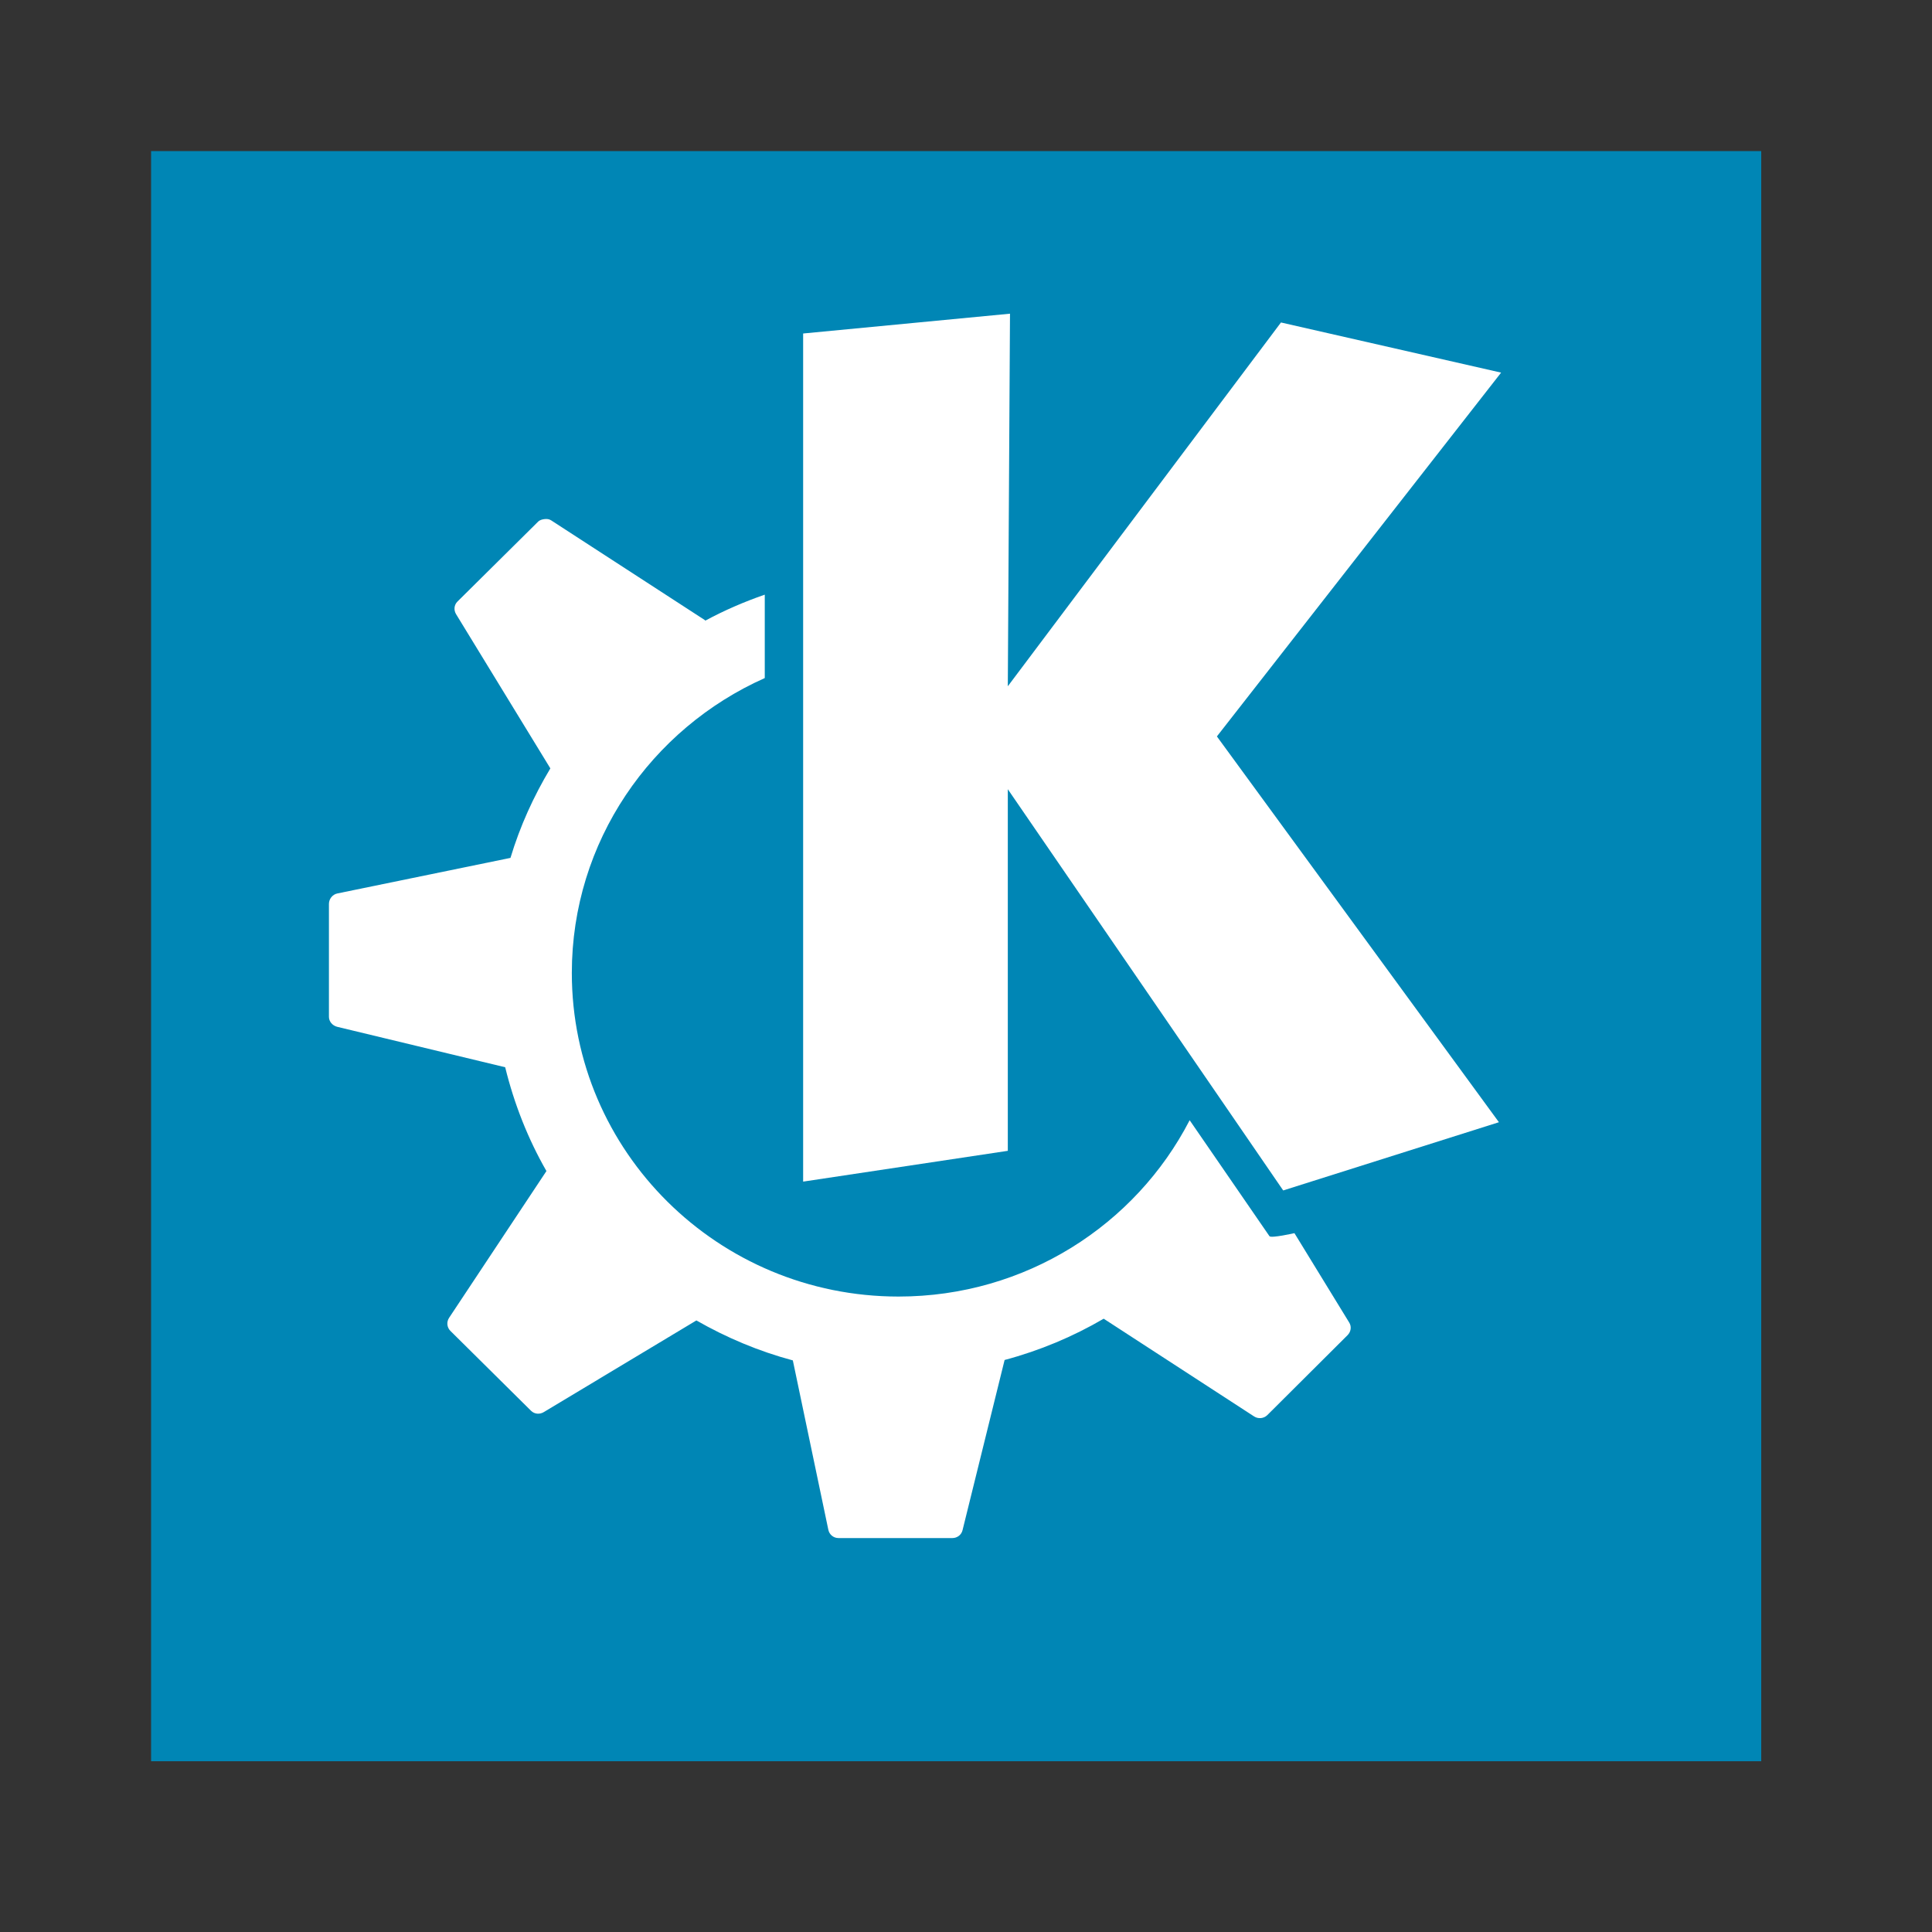 <?xml version="1.0" standalone="no"?>
<!DOCTYPE svg PUBLIC "-//W3C//DTD SVG 20010904//EN" "http://www.w3.org/TR/2001/REC-SVG-20010904/DTD/svg10.dtd">
<!-- Created using Karbon, part of Calligra: http://www.calligra.org/karbon -->
<svg xmlns="http://www.w3.org/2000/svg" xmlns:xlink="http://www.w3.org/1999/xlink" width="38.4pt" height="38.4pt">
<rect width="100%" height="100%" fill="#333333" stroke="none"/>
<defs/>
<g id="layer1">
  <circle id="circle3328" transform="matrix(0 1 -1 0 26 44)" r="1.6pt" cx="1.6pt" cy="1.6pt" fill="none"/>
  <rect id="shape0" transform="translate(4.004, 4.004)" fill="#0086b5" fill-rule="evenodd" stroke="#003bc3" stroke-width="0" stroke-linecap="square" stroke-linejoin="miter" stroke-miterlimit="2" width="32.003pt" height="32.003pt"/>
  <path id="path17" transform="translate(21.284, 8.313)" fill="#ffffff" stroke="#003bc3" stroke-width="0" stroke-linecap="butt" stroke-linejoin="miter" stroke-miterlimit="2" d="M5.482 0C5.482 0 0 0.525 0 0.525C0 0.525 0 23.001 0 23.001C0 23.001 5.424 22.185 5.424 22.185C5.424 22.185 5.424 12.602 5.424 12.602C5.424 12.602 12.722 23.235 12.722 23.235C12.722 23.235 18.439 21.427 18.439 21.427C18.439 21.427 10.965 11.203 10.965 11.203C10.965 11.203 18.497 1.562 18.497 1.562C18.497 1.562 12.663 0.233 12.663 0.233C12.663 0.233 5.424 9.874 5.424 9.874C5.424 9.874 5.482 2.50688e-15 5.482 2.50688e-15C5.482 2.50688e-15 5.482 0 5.482 0Z"/>
  <path id="gear_path" transform="translate(8.717, 13.754)" fill="#ffffff" stroke="#003bc3" stroke-width="0" stroke-linecap="butt" stroke-linejoin="miter" stroke-miterlimit="2" d="M5.717 0.002C5.656 0.009 5.589 0.025 5.543 0.071C5.543 0.071 3.405 2.189 3.405 2.189C3.315 2.279 3.304 2.415 3.37 2.523C3.37 2.523 5.868 6.609 5.868 6.609C5.425 7.348 5.064 8.14 4.811 8.981C4.811 8.981 0.221 9.924 0.221 9.924C0.093 9.951 0 10.071 0 10.201C0 10.201 0 13.193 0 13.193C0 13.32 0.097 13.428 0.221 13.458C0.221 13.458 4.671 14.529 4.671 14.529C4.909 15.501 5.277 16.432 5.764 17.28C5.764 17.28 3.184 21.17 3.184 21.17C3.112 21.279 3.126 21.424 3.219 21.516C3.219 21.516 5.357 23.634 5.357 23.634C5.447 23.723 5.585 23.734 5.694 23.668C5.694 23.668 9.738 21.239 9.738 21.239C10.531 21.693 11.389 22.056 12.294 22.298C12.294 22.298 13.235 26.788 13.235 26.788C13.261 26.914 13.372 27.006 13.502 27.006C13.502 27.006 16.523 27.006 16.523 27.006C16.65 27.006 16.761 26.922 16.791 26.799C16.791 26.799 17.906 22.287 17.906 22.287C18.839 22.038 19.719 21.668 20.532 21.193C20.532 21.193 24.518 23.783 24.518 23.783C24.628 23.854 24.773 23.84 24.867 23.749C24.867 23.749 26.993 21.631 26.993 21.631C27.084 21.541 27.106 21.405 27.04 21.297C27.04 21.297 25.587 18.926 25.587 18.926C25.587 18.926 24.966 19.066 24.925 19.006C24.925 19.006 24.007 17.669 22.81 15.933C21.378 18.709 18.458 20.606 15.094 20.606C10.315 20.606 6.437 16.765 6.437 12.031C6.437 8.548 8.54 5.557 11.55 4.215C11.55 4.215 11.55 2.005 11.55 2.005C11.002 2.195 10.473 2.424 9.97 2.696C9.969 2.695 9.971 2.685 9.97 2.684C9.97 2.684 5.891 0.037 5.891 0.037C5.836 0.001 5.779 -0.004 5.717 0.002C5.717 0.002 5.717 0.002 5.717 0.002Z"/>
 </g>
</svg>
